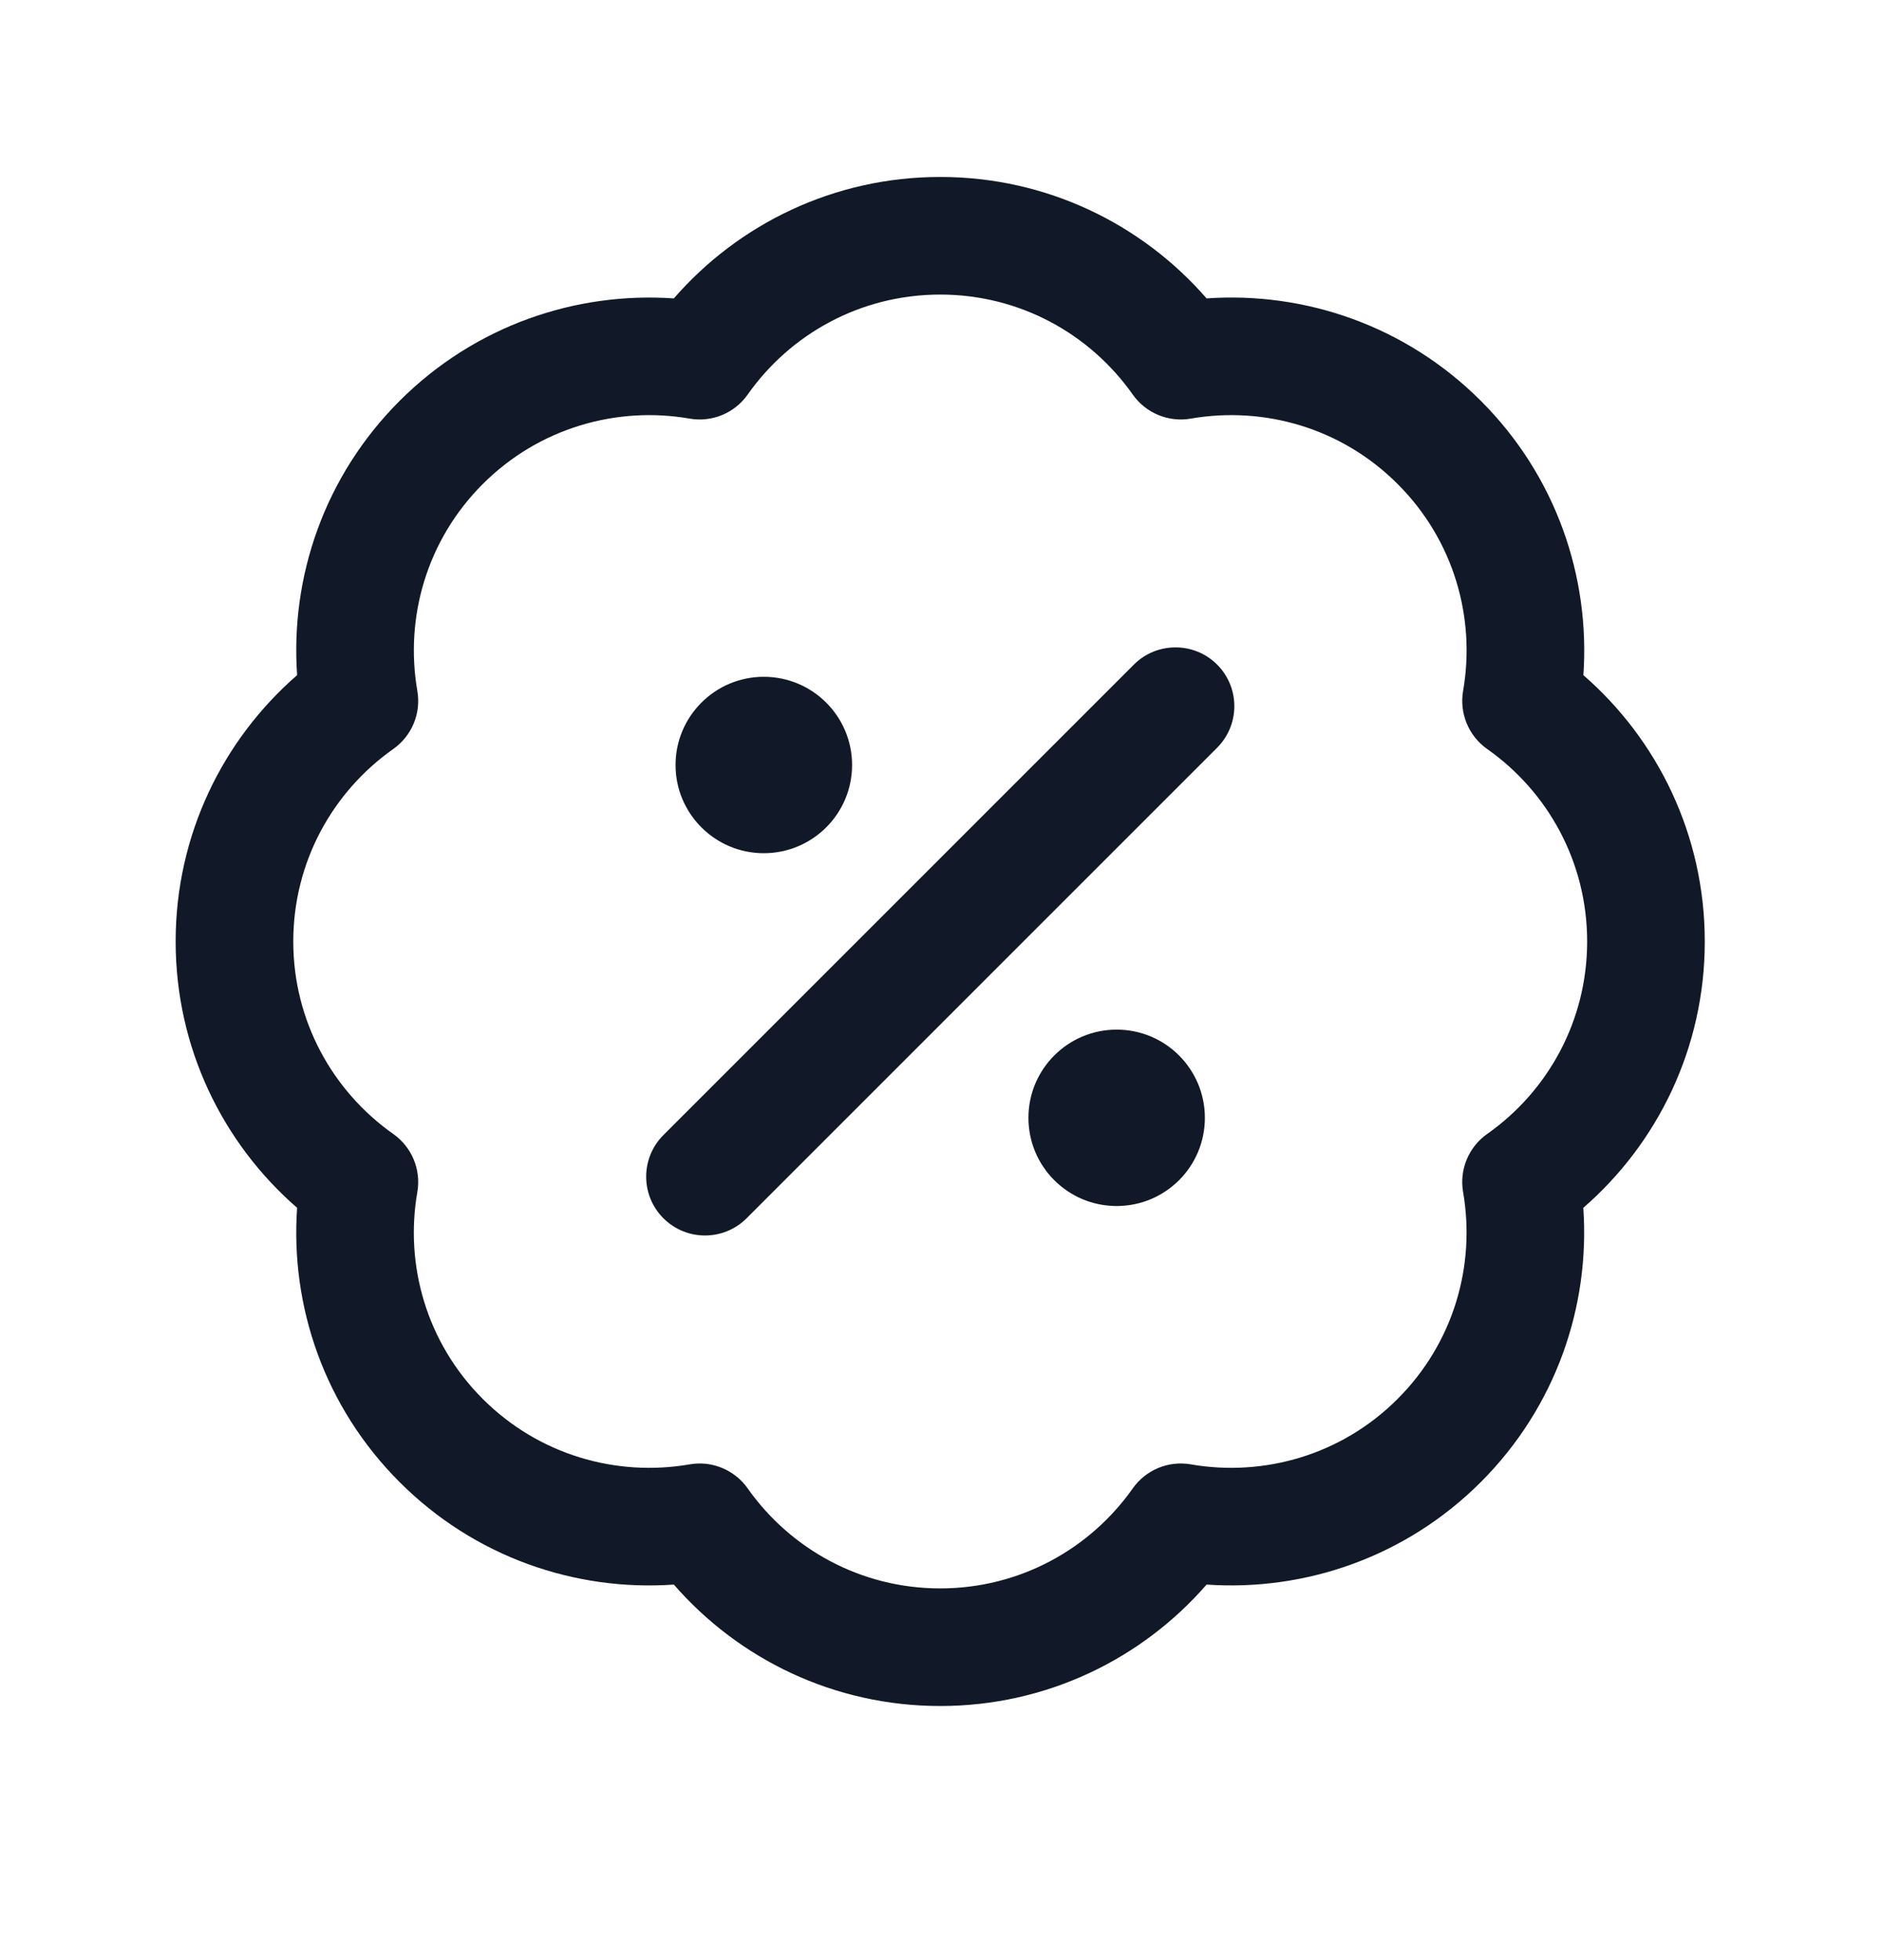 <svg width="24" height="25" viewBox="0 0 24 25" fill="none" xmlns="http://www.w3.org/2000/svg">
    <path fill-rule="evenodd" clip-rule="evenodd"
          d="M11.99 3.757C10.976 3.757 10.079 4.259 9.535 5.032C9.368 5.269 9.08 5.389 8.794 5.339C7.863 5.178 6.873 5.457 6.156 6.174C5.439 6.891 5.161 7.88 5.322 8.812C5.372 9.097 5.252 9.386 5.015 9.553C4.243 10.097 3.74 10.994 3.74 12.008C3.74 13.022 4.243 13.919 5.015 14.463C5.252 14.63 5.372 14.919 5.322 15.204C5.16 16.136 5.439 17.125 6.156 17.842C6.873 18.559 7.863 18.838 8.794 18.677C9.08 18.627 9.368 18.747 9.535 18.984C10.08 19.756 10.976 20.259 11.99 20.259C13.004 20.259 13.901 19.756 14.445 18.984C14.612 18.747 14.9 18.627 15.186 18.677C16.117 18.838 17.107 18.559 17.823 17.842C18.54 17.125 18.819 16.136 18.658 15.205C18.608 14.919 18.728 14.63 18.965 14.463C19.738 13.919 20.24 13.022 20.24 12.008C20.24 10.994 19.738 10.097 18.965 9.553C18.728 9.386 18.609 9.097 18.658 8.812C18.82 7.88 18.541 6.891 17.824 6.174C17.107 5.456 16.118 5.178 15.186 5.339C14.901 5.389 14.612 5.269 14.445 5.032C13.901 4.259 13.004 3.757 11.99 3.757ZM8.593 3.806C9.417 2.858 10.633 2.257 11.99 2.257C13.347 2.257 14.563 2.858 15.387 3.806C16.64 3.718 17.925 4.153 18.885 5.113C19.844 6.072 20.279 7.358 20.192 8.611C21.139 9.435 21.74 10.651 21.74 12.008C21.74 13.365 21.139 14.581 20.191 15.405C20.278 16.659 19.843 17.943 18.884 18.903C17.925 19.862 16.64 20.297 15.387 20.21C14.563 21.158 13.347 21.759 11.99 21.759C10.633 21.759 9.417 21.158 8.593 20.21C7.34 20.298 6.055 19.863 5.096 18.903C4.136 17.944 3.701 16.658 3.789 15.405C2.841 14.581 2.24 13.365 2.24 12.008C2.24 10.651 2.841 9.435 3.789 8.611C3.701 7.358 4.136 6.073 5.096 5.113C6.055 4.154 7.34 3.719 8.593 3.806ZM15.521 8.476C15.814 8.769 15.814 9.244 15.521 9.537L9.521 15.538C9.228 15.831 8.753 15.831 8.46 15.538C8.167 15.245 8.167 14.77 8.46 14.477L14.46 8.476C14.753 8.184 15.228 8.184 15.521 8.476ZM8.615 9.757C8.615 9.136 9.119 8.632 9.74 8.632C10.362 8.632 10.866 9.136 10.866 9.757C10.866 10.378 10.362 10.882 9.74 10.882C9.119 10.882 8.615 10.378 8.615 9.757ZM13.115 14.257C13.115 13.636 13.619 13.132 14.24 13.132C14.862 13.132 15.365 13.636 15.365 14.257C15.365 14.879 14.862 15.382 14.24 15.382C13.619 15.382 13.115 14.879 13.115 14.257Z"
          fill="#111827"/>
</svg>
